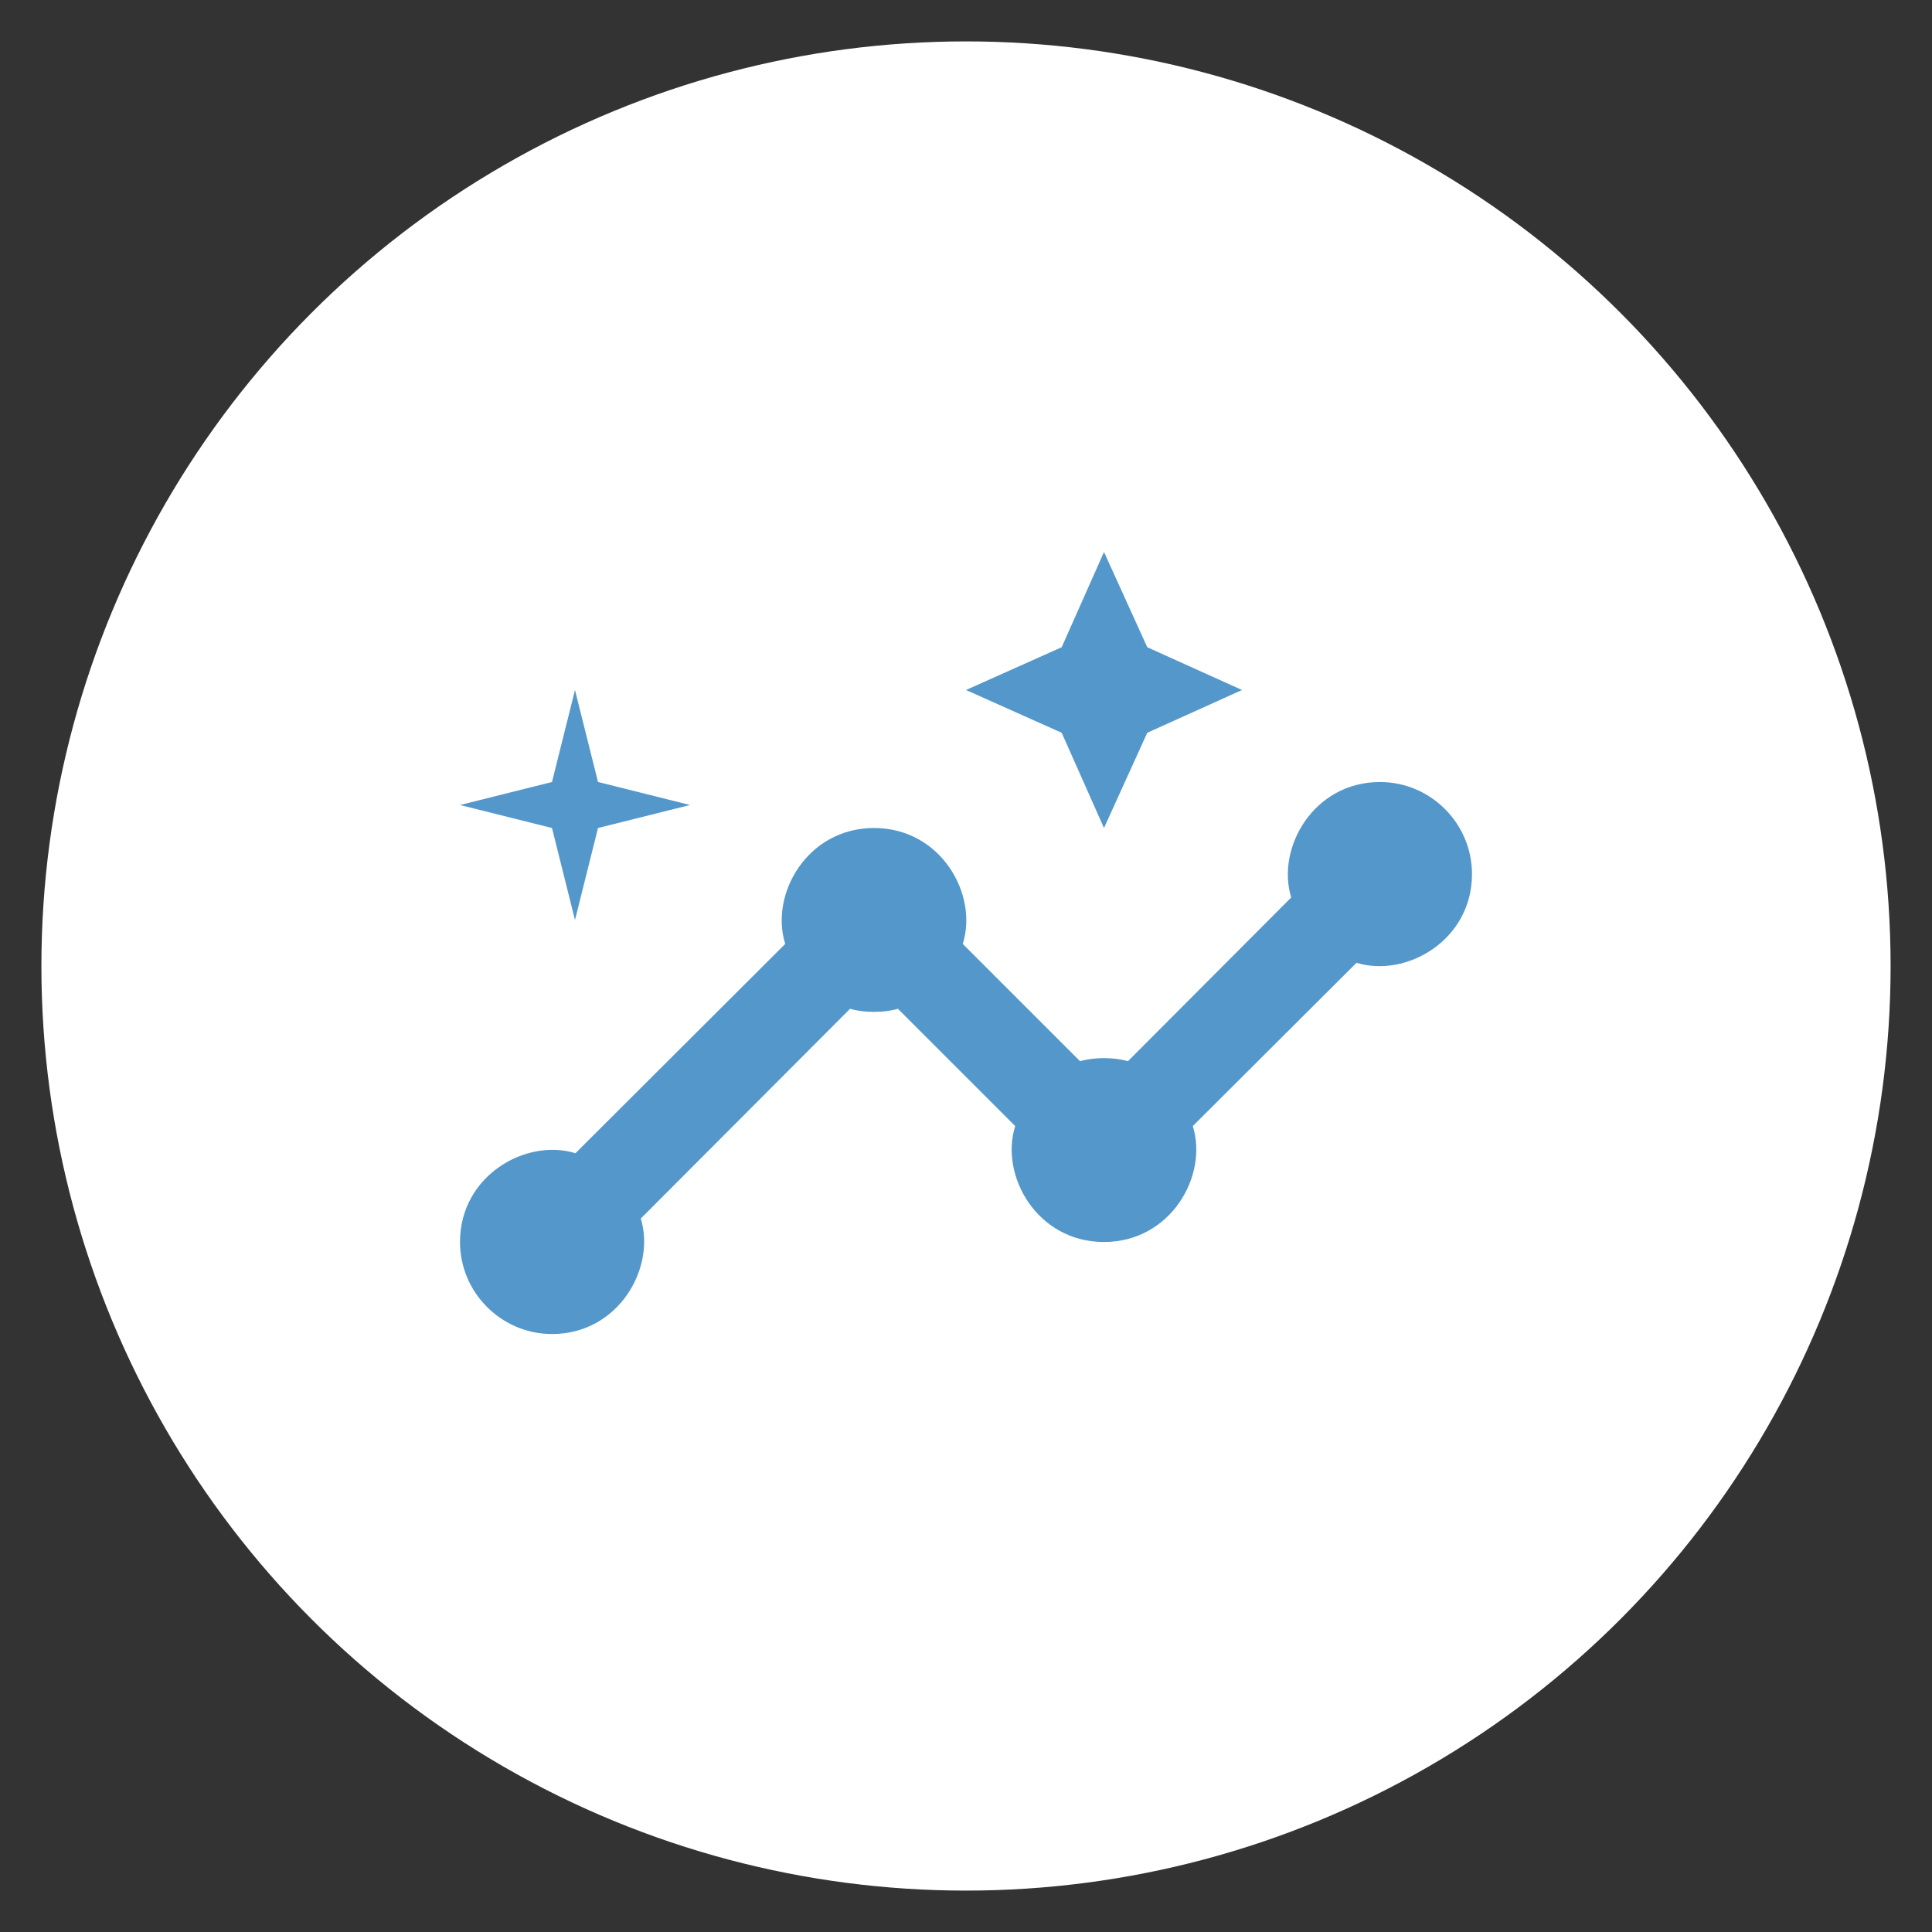 <svg width="70" height="70" viewBox="0 0 70 70" fill="none" xmlns="http://www.w3.org/2000/svg">
<rect x="0" y="0" width="70" height="70" fill="#333333" stroke="none"/>
<circle cx="35" cy="35" r="33.5" fill="white"   stroke-width="3"/>
<path d="M50 28.334C47.583 28.334 46.233 30.733 46.783 32.517L40.867 38.45C40.367 38.3 39.633 38.3 39.133 38.45L34.883 34.2C35.45 32.417 34.1 30 31.667 30C29.25 30 27.883 32.4 28.45 34.2L20.85 41.783C19.067 41.233 16.667 42.584 16.667 45C16.667 46.834 18.167 48.334 20 48.334C22.417 48.334 23.767 45.934 23.217 44.15L30.8 36.55C31.3 36.7 32.033 36.7 32.533 36.55L36.783 40.8C36.217 42.584 37.567 45 40 45C42.417 45 43.783 42.6 43.217 40.8L49.15 34.883C50.933 35.434 53.333 34.084 53.333 31.667C53.333 29.834 51.833 28.334 50 28.334Z" fill="#5497CB"/>
<path d="M40 30L41.567 26.55L45 25L41.567 23.45L40 20L38.467 23.45L35 25L38.467 26.55L40 30Z" fill="#5497CB"/>
<path d="M20.833 33.333L21.667 30L25 29.167L21.667 28.333L20.833 25L20 28.333L16.667 29.167L20 30L20.833 33.333Z" fill="#5497CB"/>
</svg>
